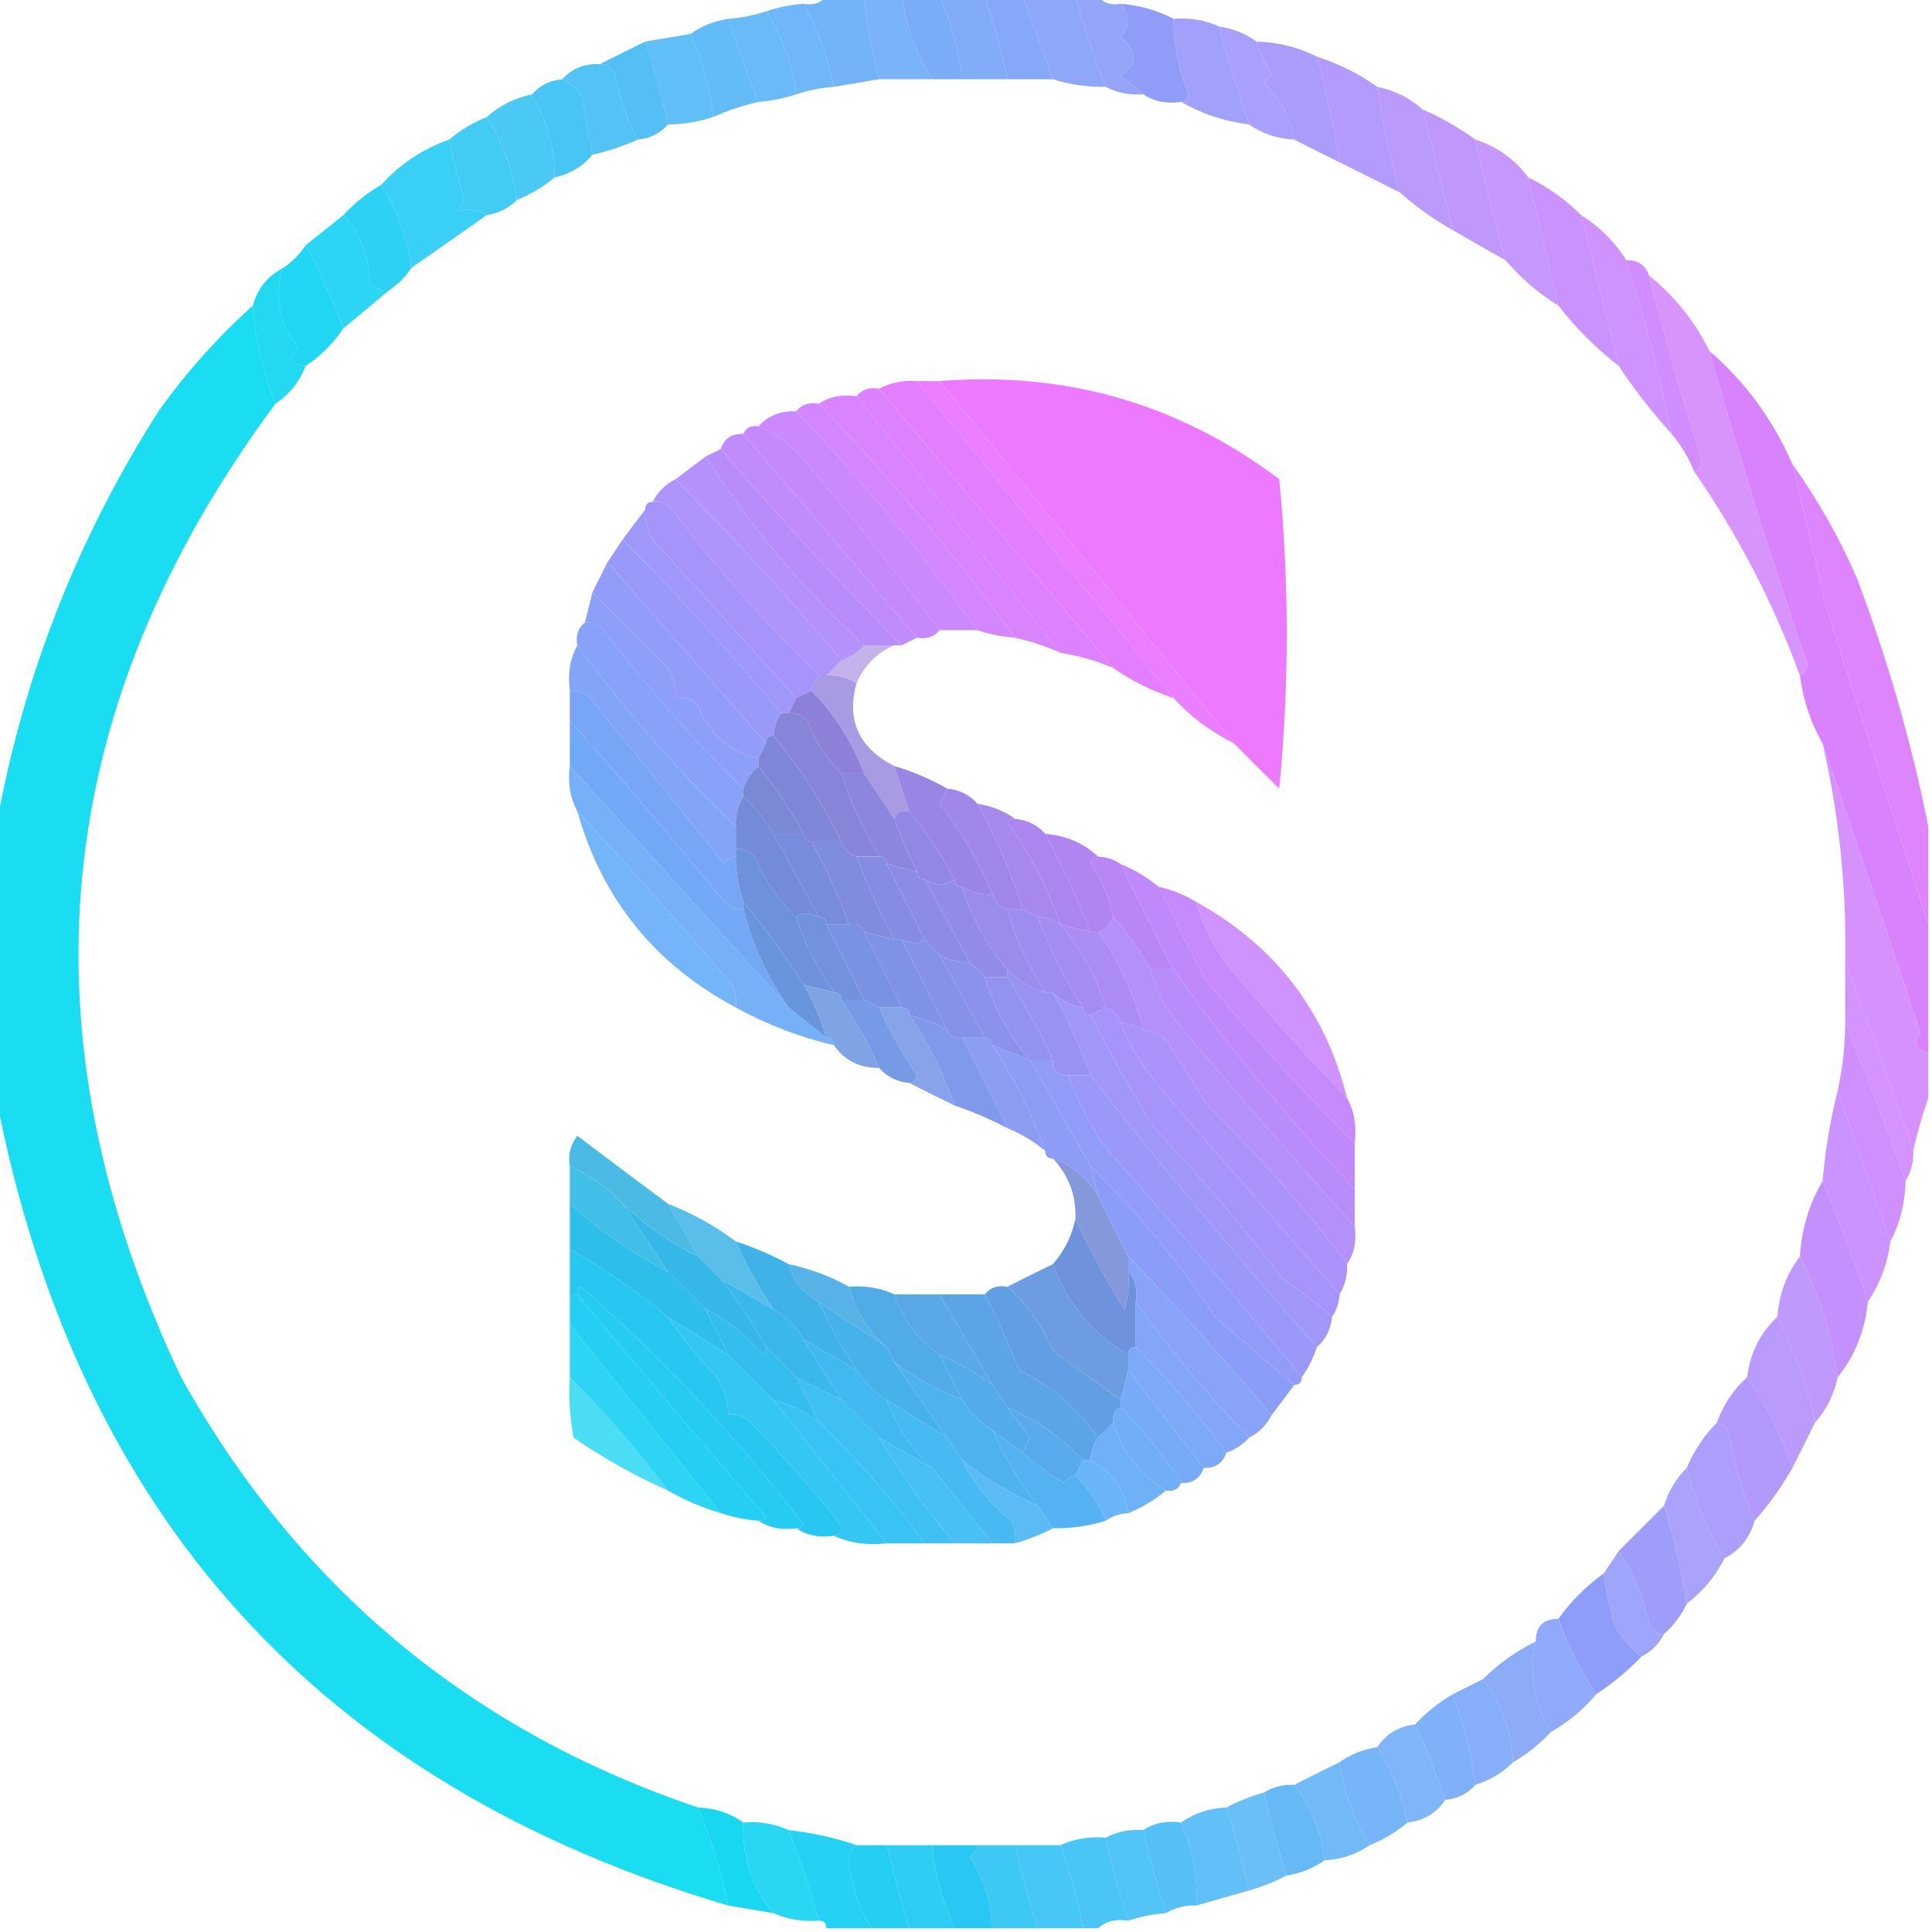 <svg width="32" height="32" viewBox="0 0 32 32" fill="none" xmlns="http://www.w3.org/2000/svg">
    <g clip-path="url(#clip0_3691_45)">
        <path opacity="0.919" fill-rule="evenodd" clip-rule="evenodd"
            d="M13.688 -0.062C13.896 -0.062 14.104 -0.062 14.312 -0.062C14.359 0.404 14.442 0.862 14.562 1.312C14.312 1.354 14.062 1.396 13.812 1.438C13.707 0.944 13.541 0.486 13.312 0.062C13.474 0.092 13.599 0.05 13.688 -0.062Z"
            fill="#67ADF7" />
        <path opacity="0.904" fill-rule="evenodd" clip-rule="evenodd"
            d="M14.312 -0.062C14.521 -0.062 14.729 -0.062 14.938 -0.062C15.01 0.437 15.176 0.895 15.438 1.312C15.146 1.312 14.854 1.312 14.562 1.312C14.442 0.862 14.359 0.404 14.312 -0.062Z"
            fill="#6DABF7" />
        <path opacity="0.942" fill-rule="evenodd" clip-rule="evenodd"
            d="M14.938 -0.062C15.146 -0.062 15.354 -0.062 15.562 -0.062C15.754 0.379 15.879 0.837 15.938 1.312C15.771 1.312 15.604 1.312 15.438 1.312C15.176 0.895 15.01 0.437 14.938 -0.062Z"
            fill="#73A8F8" />
        <path opacity="0.927" fill-rule="evenodd" clip-rule="evenodd"
            d="M15.562 -0.062C15.812 -0.062 16.062 -0.062 16.312 -0.062C16.463 0.389 16.588 0.847 16.688 1.312C16.438 1.312 16.188 1.312 15.938 1.312C15.879 0.837 15.754 0.379 15.562 -0.062Z"
            fill="#79A6F8" />
        <path opacity="0.942" fill-rule="evenodd" clip-rule="evenodd"
            d="M16.312 -0.062C16.521 -0.062 16.729 -0.062 16.938 -0.062C17.104 0.396 17.271 0.854 17.438 1.312C17.188 1.312 16.938 1.312 16.688 1.312C16.588 0.847 16.463 0.389 16.312 -0.062Z"
            fill="#7FA3F8" />
        <path opacity="0.921" fill-rule="evenodd" clip-rule="evenodd"
            d="M16.938 -0.062C17.229 -0.062 17.521 -0.062 17.812 -0.062C17.955 0.447 18.121 0.947 18.312 1.438C18.012 1.444 17.721 1.402 17.438 1.312C17.271 0.854 17.104 0.396 16.938 -0.062Z"
            fill="#85A0F8" />
        <path opacity="0.94" fill-rule="evenodd" clip-rule="evenodd"
            d="M17.812 -0.062C17.938 -0.062 18.062 -0.062 18.188 -0.062C18.276 0.05 18.401 0.092 18.562 0.062C18.715 0.242 18.715 0.43 18.562 0.625C18.845 0.854 18.845 1.063 18.562 1.25C18.696 1.356 18.821 1.461 18.938 1.562C18.713 1.579 18.505 1.538 18.312 1.438C18.121 0.947 17.955 0.447 17.812 -0.062Z"
            fill="#8C9EF9" />
        <path opacity="0.904" fill-rule="evenodd" clip-rule="evenodd"
            d="M13.312 0.062C13.541 0.486 13.707 0.944 13.812 1.438C13.598 1.454 13.39 1.495 13.188 1.562C13.12 1.067 12.953 0.608 12.688 0.188C12.89 0.12 13.098 0.079 13.312 0.062Z"
            fill="#60B0F7" />
        <path opacity="0.906" fill-rule="evenodd" clip-rule="evenodd"
            d="M12.688 0.188C12.953 0.608 13.12 1.067 13.188 1.562C12.985 1.63 12.777 1.671 12.562 1.688C12.377 1.237 12.21 0.779 12.062 0.312C12.277 0.296 12.485 0.255 12.688 0.188Z"
            fill="#5AB3F6" />
        <path opacity="0.913" fill-rule="evenodd" clip-rule="evenodd"
            d="M19.438 0.312C19.703 0.29 19.953 0.332 20.188 0.437C20.335 0.987 20.502 1.528 20.688 2.062C20.277 2.009 19.902 1.884 19.562 1.687C19.63 1.68 19.672 1.638 19.688 1.562C19.525 1.161 19.441 0.745 19.438 0.312Z"
            fill="#9898FA" />
        <path opacity="0.91" fill-rule="evenodd" clip-rule="evenodd"
            d="M12.062 0.312C12.21 0.779 12.377 1.237 12.562 1.688C12.303 1.746 12.053 1.83 11.812 1.938C11.759 1.447 11.634 0.988 11.438 0.562C11.616 0.433 11.825 0.349 12.062 0.312Z"
            fill="#54B5F6" />
        <path fill-rule="evenodd" clip-rule="evenodd"
            d="M18.562 0.062C18.883 0.09 19.175 0.174 19.438 0.312C19.441 0.745 19.525 1.162 19.688 1.562C19.672 1.638 19.63 1.68 19.562 1.688C19.323 1.723 19.115 1.681 18.938 1.562C18.821 1.461 18.696 1.356 18.562 1.25C18.845 1.063 18.845 0.854 18.562 0.625C18.715 0.43 18.715 0.242 18.562 0.062Z"
            fill="#919CF9" />
        <path opacity="0.902" fill-rule="evenodd" clip-rule="evenodd"
            d="M20.188 0.438C20.425 0.474 20.634 0.558 20.812 0.688C20.883 0.879 20.967 1.066 21.062 1.25C21.021 1.292 20.979 1.333 20.938 1.375C21.208 1.634 21.375 1.947 21.438 2.312C21.162 2.3 20.912 2.216 20.688 2.062C20.502 1.529 20.335 0.987 20.188 0.438Z"
            fill="#9F96FA" />
        <path opacity="0.896" fill-rule="evenodd" clip-rule="evenodd"
            d="M11.438 0.562C11.634 0.988 11.759 1.447 11.812 1.938C11.571 2.019 11.321 2.06 11.062 2.062C10.962 1.595 10.837 1.137 10.688 0.688C10.938 0.646 11.188 0.604 11.438 0.562Z"
            fill="#4DB8F5" />
        <path opacity="0.931" fill-rule="evenodd" clip-rule="evenodd"
            d="M10.688 0.688C10.837 1.137 10.962 1.595 11.062 2.062C10.936 2.209 10.769 2.293 10.562 2.312C10.39 1.98 10.265 1.626 10.188 1.25C10.146 1.121 10.062 1.059 9.938 1.062C10.178 0.939 10.428 0.814 10.688 0.688Z"
            fill="#48BBF5" />
        <path opacity="0.911" fill-rule="evenodd" clip-rule="evenodd"
            d="M20.812 0.688C21.166 0.698 21.499 0.781 21.812 0.938C21.969 1.513 22.094 2.097 22.188 2.688C21.928 2.561 21.678 2.436 21.438 2.312C21.375 1.947 21.208 1.634 20.938 1.375C20.979 1.333 21.021 1.292 21.062 1.25C20.967 1.066 20.883 0.879 20.812 0.688Z"
            fill="#A593FA" />
        <path opacity="0.9" fill-rule="evenodd" clip-rule="evenodd"
            d="M9.938 1.063C10.062 1.059 10.146 1.121 10.188 1.25C10.265 1.626 10.39 1.98 10.562 2.313C10.322 2.421 10.072 2.504 9.812 2.563C9.758 2.229 9.696 1.896 9.625 1.563C9.536 1.453 9.432 1.369 9.312 1.313C9.473 1.134 9.681 1.05 9.938 1.063Z"
            fill="#41BDF5" />
        <path opacity="0.91" fill-rule="evenodd" clip-rule="evenodd"
            d="M21.812 0.938C22.179 1.058 22.512 1.225 22.812 1.438C22.898 2.03 23.023 2.613 23.188 3.188C22.849 3.018 22.516 2.852 22.188 2.688C22.094 2.097 21.969 1.513 21.812 0.938Z"
            fill="#AC90FB" />
        <path opacity="0.925" fill-rule="evenodd" clip-rule="evenodd"
            d="M9.312 1.312C9.432 1.369 9.536 1.452 9.625 1.562C9.696 1.896 9.758 2.229 9.812 2.562C9.654 2.756 9.446 2.881 9.188 2.938C9.195 2.479 9.07 2.02 8.812 1.562C8.939 1.416 9.106 1.332 9.312 1.312Z"
            fill="#3BC0F4" />
        <path opacity="0.891" fill-rule="evenodd" clip-rule="evenodd"
            d="M22.812 1.438C23.102 1.499 23.352 1.624 23.562 1.812C23.729 2.478 23.895 3.145 24.062 3.812C23.744 3.633 23.452 3.425 23.188 3.188C23.023 2.613 22.898 2.03 22.812 1.438Z"
            fill="#B28EFB" />
        <path opacity="0.888" fill-rule="evenodd" clip-rule="evenodd"
            d="M8.812 1.562C9.07 2.02 9.195 2.479 9.188 2.938C9 3.094 8.792 3.219 8.562 3.312C8.49 2.808 8.323 2.35 8.062 1.938C8.273 1.749 8.523 1.624 8.812 1.562Z"
            fill="#35C3F4" />
        <path opacity="0.883" fill-rule="evenodd" clip-rule="evenodd"
            d="M23.562 1.812C23.875 1.948 24.167 2.115 24.438 2.312C24.579 2.986 24.745 3.653 24.938 4.312C24.648 4.149 24.356 3.983 24.062 3.812C23.895 3.145 23.729 2.478 23.562 1.812Z"
            fill="#B88BFB" />
        <path opacity="0.897" fill-rule="evenodd" clip-rule="evenodd"
            d="M8.062 1.938C8.323 2.35 8.49 2.808 8.562 3.312C8.424 3.45 8.258 3.533 8.062 3.562C7.912 3.476 7.745 3.456 7.562 3.5C7.62 3.448 7.661 3.386 7.688 3.312C7.588 2.982 7.505 2.649 7.438 2.312C7.621 2.158 7.829 2.033 8.062 1.938Z"
            fill="#2DC6F3" />
        <path opacity="0.864" fill-rule="evenodd" clip-rule="evenodd"
            d="M24.438 2.312C24.8 2.43 25.092 2.639 25.312 2.938C25.479 3.645 25.646 4.354 25.812 5.062C25.486 4.862 25.195 4.612 24.938 4.312C24.745 3.653 24.579 2.986 24.438 2.312Z"
            fill="#BE89FC" />
        <path opacity="0.896" fill-rule="evenodd" clip-rule="evenodd"
            d="M7.438 2.312C7.505 2.649 7.588 2.982 7.688 3.312C7.661 3.386 7.62 3.448 7.562 3.5C7.745 3.456 7.912 3.476 8.062 3.562C7.651 3.853 7.234 4.144 6.812 4.438C6.742 3.933 6.575 3.475 6.312 3.062C6.622 2.72 6.997 2.47 7.438 2.312Z"
            fill="#24CAF3" />
        <path opacity="0.892" fill-rule="evenodd" clip-rule="evenodd"
            d="M25.312 2.938C25.64 3.098 25.931 3.307 26.188 3.562C26.397 4.395 26.605 5.229 26.812 6.062C26.438 5.771 26.104 5.438 25.812 5.062C25.646 4.354 25.479 3.645 25.312 2.938Z"
            fill="#C486FC" />
        <path opacity="0.924" fill-rule="evenodd" clip-rule="evenodd"
            d="M6.312 3.062C6.575 3.475 6.742 3.933 6.812 4.438C6.712 4.591 6.587 4.716 6.438 4.812C6.313 4.823 6.209 4.782 6.125 4.688C6.11 4.248 5.964 3.873 5.688 3.562C5.868 3.367 6.076 3.2 6.312 3.062Z"
            fill="#1CCDF2" />
        <path opacity="0.898" fill-rule="evenodd" clip-rule="evenodd"
            d="M5.688 3.562C5.964 3.873 6.11 4.248 6.125 4.688C6.209 4.782 6.313 4.823 6.438 4.812C6.192 5.02 5.942 5.228 5.688 5.438C5.5 4.954 5.292 4.495 5.062 4.062C5.268 3.9 5.476 3.733 5.688 3.562Z"
            fill="#15D0F2" />
        <path opacity="0.882" fill-rule="evenodd" clip-rule="evenodd"
            d="M26.188 3.562C26.497 3.758 26.747 4.008 26.938 4.312C27.236 5.252 27.486 6.211 27.688 7.188C27.364 6.831 27.073 6.456 26.812 6.062C26.605 5.229 26.397 4.395 26.188 3.562Z"
            fill="#C984FD" />
        <path opacity="0.916" fill-rule="evenodd" clip-rule="evenodd"
            d="M5.062 4.062C5.292 4.495 5.5 4.954 5.687 5.438C5.521 5.688 5.312 5.896 5.062 6.062C4.806 6.037 4.765 5.933 4.937 5.75C4.624 5.352 4.541 4.915 4.687 4.438C4.837 4.341 4.962 4.216 5.062 4.062Z"
            fill="#0ED2F1" />
        <path opacity="0.912" fill-rule="evenodd" clip-rule="evenodd"
            d="M26.938 4.312C27.128 4.303 27.253 4.386 27.312 4.562C27.574 5.587 27.866 6.608 28.188 7.625C28.179 7.72 28.137 7.783 28.062 7.812C27.969 7.583 27.844 7.375 27.688 7.187C27.486 6.21 27.236 5.252 26.938 4.312Z"
            fill="#CD82FD" />
        <path opacity="0.846" fill-rule="evenodd" clip-rule="evenodd"
            d="M27.312 4.562C27.736 4.903 28.07 5.32 28.312 5.812C28.806 7.557 29.348 9.286 29.938 11C29.929 11.096 29.887 11.158 29.812 11.188C29.371 9.987 28.788 8.862 28.062 7.812C28.137 7.783 28.179 7.721 28.188 7.625C27.866 6.608 27.574 5.587 27.312 4.562Z"
            fill="#D181FD" />
        <path opacity="0.891" fill-rule="evenodd" clip-rule="evenodd"
            d="M4.688 4.438C4.541 4.915 4.624 5.352 4.938 5.75C4.765 5.933 4.806 6.037 5.062 6.062C4.963 6.322 4.796 6.53 4.562 6.688C4.345 6.13 4.22 5.589 4.188 5.062C4.265 4.781 4.432 4.572 4.688 4.438Z"
            fill="#09D5F1" />
        <path opacity="0.892" fill-rule="evenodd" clip-rule="evenodd"
            d="M4.188 5.062C4.22 5.589 4.345 6.13 4.562 6.688C0.817 11.734 0.297 17.11 3 22.812C4.942 26.293 7.796 28.668 11.562 29.938C11.78 30.465 11.947 31.007 12.062 31.562C5.318 29.568 1.277 25.109 -0.062 18.188C-0.062 16.688 -0.062 15.188 -0.062 13.688C0.377 11.225 1.273 8.933 2.625 6.812C3.089 6.162 3.61 5.579 4.188 5.062Z"
            fill="#00D9F1" />
        <path opacity="0.966" fill-rule="evenodd" clip-rule="evenodd"
            d="M28.312 5.812C28.908 6.326 29.366 6.951 29.688 7.688C29.873 8.476 30.06 9.268 30.25 10.062C30.814 11.822 31.377 13.572 31.938 15.312C31.938 16.021 31.938 16.729 31.938 17.438C31.721 17.374 31.679 17.27 31.812 17.125C31.283 15.515 30.741 13.911 30.188 12.312C29.991 11.973 29.866 11.598 29.812 11.188C29.887 11.158 29.929 11.096 29.938 11C29.348 9.286 28.806 7.557 28.312 5.812Z"
            fill="#D77FFD" />
        <path opacity="0.961" fill-rule="evenodd" clip-rule="evenodd"
            d="M15.188 6.312C16.604 8.062 18.021 9.812 19.438 11.562C19.07 11.441 18.737 11.274 18.438 11.062C17.146 9.521 15.854 7.979 14.562 6.437C14.755 6.337 14.963 6.295 15.188 6.312Z"
            fill="#E479FE" />
        <path opacity="0.943" fill-rule="evenodd" clip-rule="evenodd"
            d="M15.188 6.312C15.312 6.312 15.438 6.312 15.562 6.312C17.198 8.321 18.823 10.321 20.438 12.312C20.055 12.122 19.721 11.872 19.438 11.562C18.021 9.812 16.604 8.062 15.188 6.312Z"
            fill="#E977FE" />
        <path opacity="0.969" fill-rule="evenodd" clip-rule="evenodd"
            d="M15.562 6.312C17.654 6.146 19.529 6.688 21.188 7.937C21.354 9.646 21.354 11.354 21.188 13.062C20.933 12.812 20.683 12.562 20.438 12.312C18.823 10.321 17.198 8.321 15.562 6.312Z"
            fill="#EC76FF" />
        <path opacity="0.954" fill-rule="evenodd" clip-rule="evenodd"
            d="M14.562 6.438C15.854 7.98 17.146 9.521 18.438 11.063C18.157 10.944 17.865 10.86 17.562 10.813C16.441 9.399 15.316 7.982 14.188 6.563C14.276 6.45 14.401 6.408 14.562 6.438Z"
            fill="#DD7CFE" />
        <path opacity="0.95" fill-rule="evenodd" clip-rule="evenodd"
            d="M13.562 6.687C13.74 6.568 13.948 6.527 14.188 6.562C15.316 7.981 16.441 9.398 17.562 10.812C17.322 10.704 17.072 10.621 16.812 10.562C15.822 9.197 14.739 7.905 13.562 6.687Z"
            fill="#D77EFD" />
        <path opacity="0.96" fill-rule="evenodd" clip-rule="evenodd"
            d="M13.188 6.813C13.276 6.7 13.401 6.658 13.562 6.688C14.739 7.906 15.822 9.197 16.812 10.563C16.598 10.547 16.39 10.505 16.188 10.438C15.275 9.154 14.275 7.946 13.188 6.813Z"
            fill="#D181FD" />
        <path opacity="0.966" fill-rule="evenodd" clip-rule="evenodd"
            d="M13.188 6.813C14.275 7.946 15.275 9.154 16.188 10.438C15.979 10.438 15.771 10.438 15.562 10.438C14.863 9.508 14.134 8.591 13.375 7.688C13.153 7.401 12.882 7.193 12.562 7.063C12.723 6.884 12.931 6.8 13.188 6.813Z"
            fill="#CB84FD" />
        <path opacity="0.976" fill-rule="evenodd" clip-rule="evenodd"
            d="M12.312 7.187C12.355 7.082 12.439 7.041 12.562 7.062C12.882 7.193 13.153 7.401 13.375 7.687C14.134 8.59 14.863 9.507 15.562 10.437C15.474 10.55 15.349 10.592 15.188 10.562C14.226 9.434 13.267 8.309 12.312 7.187Z"
            fill="#C486FC" />
        <path opacity="0.972" fill-rule="evenodd" clip-rule="evenodd"
            d="M12.312 7.187C13.267 8.309 14.226 9.434 15.188 10.562C15.104 10.604 15.021 10.646 14.938 10.687C13.899 9.648 12.899 8.565 11.938 7.437C11.997 7.261 12.122 7.178 12.312 7.187Z"
            fill="#BE89FC" />
        <path opacity="0.987" fill-rule="evenodd" clip-rule="evenodd"
            d="M11.938 7.438C12.899 8.565 13.899 9.648 14.938 10.688C14.896 10.688 14.854 10.688 14.812 10.688C14.646 10.688 14.479 10.688 14.312 10.688C13.297 9.756 12.422 8.715 11.688 7.562C11.771 7.521 11.854 7.479 11.938 7.438Z"
            fill="#B88BFB" />
        <path opacity="0.964" fill-rule="evenodd" clip-rule="evenodd"
            d="M11.688 7.562C12.422 8.715 13.297 9.756 14.312 10.688C14.214 10.8 14.089 10.883 13.938 10.938C13.062 9.896 12.145 8.896 11.188 7.938C11.349 7.814 11.516 7.689 11.688 7.562Z"
            fill="#B28EFB" />
        <path opacity="0.923" fill-rule="evenodd" clip-rule="evenodd"
            d="M29.688 7.688C30.102 8.264 30.456 8.889 30.75 9.562C31.265 10.919 31.661 12.294 31.938 13.688C31.938 14.229 31.938 14.771 31.938 15.312C31.377 13.572 30.814 11.822 30.25 10.062C30.06 9.268 29.873 8.476 29.688 7.688Z"
            fill="#DC7CFE" />
        <path opacity="0.967" fill-rule="evenodd" clip-rule="evenodd"
            d="M11.188 7.938C12.145 8.896 13.062 9.896 13.938 10.938C13.854 11.021 13.771 11.104 13.688 11.188C13.646 11.188 13.604 11.188 13.562 11.188C12.687 10.332 11.874 9.416 11.125 8.438C11.041 8.343 10.937 8.302 10.812 8.312C10.896 8.146 11.021 8.021 11.188 7.938Z"
            fill="#AC91FB" />
        <path opacity="0.982" fill-rule="evenodd" clip-rule="evenodd"
            d="M10.812 8.312C10.937 8.301 11.041 8.343 11.125 8.437C11.874 9.415 12.687 10.332 13.562 11.187C13.521 11.271 13.479 11.354 13.438 11.437C13.354 11.479 13.271 11.521 13.188 11.562C12.403 10.694 11.611 9.819 10.812 8.937C10.719 8.783 10.678 8.616 10.688 8.437C10.688 8.354 10.729 8.312 10.812 8.312Z"
            fill="#A593FA" />
        <path opacity="0.986" fill-rule="evenodd" clip-rule="evenodd"
            d="M10.688 8.438C10.678 8.616 10.719 8.783 10.812 8.938C11.611 9.819 12.403 10.694 13.188 11.562C13.146 11.646 13.104 11.729 13.062 11.812C13.021 11.812 12.979 11.812 12.938 11.812C12.109 10.817 11.234 9.858 10.312 8.938C10.439 8.766 10.564 8.599 10.688 8.438Z"
            fill="#9F96FA" />
        <path opacity="0.987" fill-rule="evenodd" clip-rule="evenodd"
            d="M10.312 8.938C11.234 9.858 12.109 10.817 12.938 11.812C12.861 11.924 12.82 12.049 12.812 12.188C12.729 12.188 12.688 12.229 12.688 12.312C11.812 11.312 10.938 10.312 10.062 9.312C10.146 9.188 10.229 9.062 10.312 8.938Z"
            fill="#9898F9" />
        <path opacity="0.981" fill-rule="evenodd" clip-rule="evenodd"
            d="M10.062 9.312C10.938 10.312 11.812 11.312 12.688 12.312C12.646 12.396 12.604 12.479 12.562 12.562C12.076 12.451 11.742 12.159 11.562 11.688C11.459 11.577 11.334 11.535 11.188 11.562C11.197 11.384 11.156 11.217 11.062 11.062C10.644 10.636 10.227 10.22 9.812 9.812C9.896 9.646 9.979 9.479 10.062 9.312Z"
            fill="#929BF9" />
        <path opacity="0.985" fill-rule="evenodd" clip-rule="evenodd"
            d="M9.812 9.812C10.227 10.22 10.644 10.636 11.062 11.062C11.156 11.217 11.197 11.384 11.188 11.562C11.334 11.535 11.459 11.577 11.562 11.688C11.742 12.159 12.076 12.451 12.562 12.562C12.562 12.604 12.562 12.646 12.562 12.688C12.45 12.786 12.367 12.911 12.312 13.062C11.485 12.255 10.714 11.38 10 10.438C9.916 10.344 9.812 10.302 9.688 10.312C9.729 10.146 9.771 9.979 9.812 9.812Z"
            fill="#8C9EF8" />
        <path opacity="0.979" fill-rule="evenodd" clip-rule="evenodd"
            d="M9.687 10.312C9.812 10.302 9.916 10.343 10 10.437C10.714 11.379 11.485 12.254 12.312 13.062C12.312 13.104 12.312 13.146 12.312 13.187C12.221 13.338 12.179 13.505 12.188 13.687C11.227 12.768 10.352 11.768 9.562 10.687C9.533 10.526 9.574 10.401 9.687 10.312Z"
            fill="#85A0F8" />
        <path opacity="0.969" fill-rule="evenodd" clip-rule="evenodd"
            d="M9.563 10.688C10.352 11.768 11.227 12.768 12.188 13.688C12.188 13.812 12.188 13.938 12.188 14.062C12.188 14.104 12.188 14.146 12.188 14.188C12.11 14.201 12.048 14.243 12 14.312C11.292 13.438 10.583 12.562 9.875 11.688C9.773 11.522 9.627 11.439 9.438 11.438C9.401 11.158 9.442 10.908 9.563 10.688Z"
            fill="#7FA3F8" />
        <path opacity="0.585" fill-rule="evenodd" clip-rule="evenodd"
            d="M14.312 10.688C14.479 10.688 14.646 10.688 14.812 10.688C14.527 10.81 14.319 11.018 14.188 11.312C14.037 11.221 13.87 11.179 13.688 11.188C13.771 11.104 13.854 11.021 13.938 10.938C14.089 10.883 14.214 10.8 14.312 10.688Z"
            fill="#9C7CDC" />
        <path opacity="0.994" fill-rule="evenodd" clip-rule="evenodd"
            d="M9.438 11.438C9.627 11.439 9.773 11.522 9.875 11.688C10.583 12.562 11.292 13.438 12 14.312C12.048 14.243 12.11 14.201 12.188 14.188C12.19 14.446 12.231 14.696 12.312 14.938C12.312 14.979 12.312 15.021 12.312 15.062C12.188 15.073 12.084 15.031 12 14.938C11.163 13.914 10.309 12.914 9.438 11.938C9.438 11.771 9.438 11.604 9.438 11.438Z"
            fill="#79A5F7" />
        <path fill-rule="evenodd" clip-rule="evenodd"
            d="M13.438 11.438C13.821 11.828 14.113 12.286 14.312 12.812C14.188 12.812 14.062 12.812 13.938 12.812C13.691 12.572 13.503 12.28 13.375 11.938C13.291 11.844 13.187 11.802 13.062 11.812C13.104 11.729 13.146 11.646 13.188 11.562C13.271 11.521 13.354 11.479 13.438 11.438Z"
            fill="#8C80D8" />
        <path opacity="0.993" fill-rule="evenodd" clip-rule="evenodd"
            d="M9.438 11.938C10.309 12.914 11.163 13.914 12 14.938C12.084 15.031 12.188 15.073 12.312 15.062C12.463 15.655 12.713 16.197 13.062 16.688C11.848 15.348 10.639 14.015 9.438 12.688C9.438 12.438 9.438 12.188 9.438 11.938Z"
            fill="#73A8F7" />
        <path opacity="0.787" fill-rule="evenodd" clip-rule="evenodd"
            d="M13.562 11.188C13.604 11.188 13.646 11.188 13.688 11.188C13.87 11.179 14.037 11.221 14.188 11.313C14.015 11.927 14.223 12.385 14.812 12.688C14.896 12.938 14.979 13.188 15.062 13.438C14.938 13.416 14.855 13.458 14.812 13.563C14.648 13.317 14.481 13.067 14.312 12.813C14.113 12.286 13.821 11.828 13.438 11.438C13.479 11.354 13.521 11.271 13.562 11.188Z"
            fill="#9281DC" />
        <path opacity="0.869" fill-rule="evenodd" clip-rule="evenodd"
            d="M30.188 12.312C30.741 13.911 31.283 15.515 31.812 17.125C31.679 17.27 31.721 17.374 31.938 17.438C31.938 17.688 31.938 17.938 31.938 18.188C31.841 18.464 31.758 18.756 31.688 19.062C31.337 18.013 30.962 16.971 30.562 15.938C30.587 14.712 30.462 13.504 30.188 12.312Z"
            fill="#D181FD" />
        <path fill-rule="evenodd" clip-rule="evenodd"
            d="M12.812 12.188C13.245 12.716 13.62 13.299 13.938 13.938C13.771 13.938 13.604 13.938 13.438 13.938C13.354 13.938 13.312 13.896 13.312 13.812C13.092 13.411 12.842 13.036 12.562 12.688C12.562 12.646 12.562 12.604 12.562 12.562C12.604 12.479 12.646 12.396 12.688 12.312C12.688 12.229 12.729 12.188 12.812 12.188Z"
            fill="#8086D7" />
        <path opacity="0.934" fill-rule="evenodd" clip-rule="evenodd"
            d="M9.438 12.688C10.64 14.015 11.848 15.348 13.062 16.688C13.271 16.854 13.479 17.021 13.688 17.188C13.771 17.188 13.812 17.229 13.812 17.312C13.239 17.177 12.697 16.969 12.188 16.688C12.206 16.556 12.185 16.431 12.125 16.312C11.288 15.33 10.434 14.371 9.563 13.438C9.442 13.217 9.401 12.967 9.438 12.688Z"
            fill="#6DABF7" />
        <path fill-rule="evenodd" clip-rule="evenodd"
            d="M12.562 12.688C12.842 13.036 13.092 13.411 13.312 13.812C13.146 13.812 12.979 13.812 12.812 13.812C12.675 13.576 12.508 13.368 12.312 13.188C12.312 13.146 12.312 13.104 12.312 13.062C12.367 12.911 12.45 12.786 12.562 12.688Z"
            fill="#7A88D6" />
        <path fill-rule="evenodd" clip-rule="evenodd"
            d="M13.938 12.812C14.062 12.812 14.188 12.812 14.312 12.812C14.481 13.067 14.648 13.317 14.812 13.562C14.915 13.862 15.04 14.154 15.188 14.438C15.021 14.396 14.854 14.354 14.688 14.312C14.688 14.229 14.646 14.188 14.562 14.188C14.299 13.756 14.091 13.298 13.938 12.812Z"
            fill="#8C86DE" />
        <path fill-rule="evenodd" clip-rule="evenodd"
            d="M12.938 11.812C12.979 11.812 13.021 11.812 13.062 11.812C13.187 11.802 13.291 11.843 13.375 11.937C13.503 12.28 13.691 12.571 13.938 12.812C14.091 13.298 14.299 13.756 14.562 14.187C14.438 14.187 14.312 14.187 14.188 14.187C14.062 14.146 13.979 14.062 13.938 13.937C13.62 13.299 13.245 12.715 12.812 12.187C12.82 12.049 12.861 11.924 12.938 11.812Z"
            fill="#8685DA" />
        <path fill-rule="evenodd" clip-rule="evenodd"
            d="M14.812 12.688C15.119 12.778 15.411 12.903 15.688 13.062C15.649 13.144 15.608 13.227 15.562 13.312C15.919 13.775 16.21 14.275 16.438 14.812C16.255 14.821 16.088 14.779 15.938 14.688C15.854 14.688 15.812 14.646 15.812 14.562C15.592 14.161 15.342 13.786 15.062 13.438C14.979 13.188 14.896 12.938 14.812 12.688Z"
            fill="#9885E4" />
        <path opacity="0.908" fill-rule="evenodd" clip-rule="evenodd"
            d="M9.562 13.438C10.434 14.371 11.288 15.33 12.125 16.312C12.185 16.431 12.206 16.556 12.188 16.688C10.846 15.972 9.971 14.889 9.562 13.438Z"
            fill="#67ADF7" />
        <path opacity="0.999" fill-rule="evenodd" clip-rule="evenodd"
            d="M15.062 13.437C15.342 13.786 15.592 14.161 15.812 14.562C15.662 14.675 15.495 14.675 15.312 14.562C15.229 14.562 15.188 14.521 15.188 14.437C15.04 14.153 14.915 13.861 14.812 13.562C14.855 13.457 14.938 13.416 15.062 13.437Z"
            fill="#9287E3" />
        <path opacity="0.976" fill-rule="evenodd" clip-rule="evenodd"
            d="M16.188 13.312C16.425 13.35 16.634 13.433 16.812 13.562C16.758 13.554 16.716 13.575 16.688 13.625C17.062 14.145 17.354 14.708 17.562 15.312C17.451 15.236 17.326 15.195 17.188 15.188C17.104 15.146 17.021 15.104 16.938 15.062C16.749 14.456 16.499 13.873 16.188 13.312Z"
            fill="#A585EA" />
        <path fill-rule="evenodd" clip-rule="evenodd"
            d="M12.313 13.188C12.508 13.368 12.675 13.576 12.813 13.812C13.058 14.268 13.308 14.726 13.563 15.188C13.4 15.111 13.275 15.111 13.188 15.188C12.893 14.911 12.663 14.578 12.5 14.188C12.416 14.094 12.312 14.052 12.188 14.062C12.188 13.938 12.188 13.812 12.188 13.688C12.179 13.505 12.221 13.338 12.313 13.188Z"
            fill="#748CD8" />
        <path fill-rule="evenodd" clip-rule="evenodd"
            d="M15.688 13.062C15.894 13.082 16.061 13.166 16.188 13.312C16.499 13.873 16.749 14.456 16.938 15.062C16.854 15.062 16.771 15.062 16.688 15.062C16.562 15.021 16.479 14.938 16.438 14.812C16.21 14.275 15.919 13.775 15.562 13.312C15.608 13.227 15.649 13.144 15.688 13.062Z"
            fill="#9F86E8" />
        <path opacity="0.999" fill-rule="evenodd" clip-rule="evenodd"
            d="M13.438 13.938C13.604 13.938 13.771 13.938 13.938 13.938C13.979 14.062 14.062 14.146 14.188 14.188C14.364 14.665 14.572 15.123 14.812 15.562C14.646 15.521 14.479 15.479 14.312 15.438C14.27 15.333 14.187 15.291 14.062 15.312C13.889 14.841 13.681 14.382 13.438 13.938Z"
            fill="#808CDE" />
        <path fill-rule="evenodd" clip-rule="evenodd"
            d="M13.312 13.812C13.312 13.896 13.354 13.938 13.438 13.938C13.681 14.382 13.889 14.841 14.062 15.312C13.938 15.312 13.812 15.312 13.688 15.312C13.688 15.229 13.646 15.188 13.562 15.188C13.308 14.726 13.058 14.268 12.812 13.812C12.979 13.812 13.146 13.812 13.312 13.812Z"
            fill="#798CDB" />
        <path fill-rule="evenodd" clip-rule="evenodd"
            d="M16.812 13.562C17.019 13.582 17.186 13.665 17.312 13.812C17.594 14.335 17.844 14.876 18.062 15.437C17.896 15.396 17.729 15.354 17.562 15.312C17.354 14.707 17.062 14.145 16.688 13.625C16.716 13.575 16.758 13.554 16.812 13.562Z"
            fill="#AB86EE" />
        <path fill-rule="evenodd" clip-rule="evenodd"
            d="M17.312 13.812C17.655 13.838 17.947 13.963 18.188 14.188C18.12 14.195 18.078 14.237 18.062 14.312C18.253 14.583 18.378 14.874 18.438 15.188C18.396 15.312 18.312 15.396 18.188 15.438C18.146 15.438 18.104 15.438 18.062 15.438C17.844 14.877 17.594 14.335 17.312 13.812Z"
            fill="#B185F0" />
        <path opacity="0.999" fill-rule="evenodd" clip-rule="evenodd"
            d="M14.688 14.312C14.854 14.354 15.021 14.396 15.188 14.438C15.188 14.521 15.229 14.562 15.312 14.562C15.559 15.019 15.809 15.477 16.062 15.938C15.88 15.946 15.713 15.904 15.562 15.812C15.479 15.729 15.396 15.646 15.312 15.562C15.108 15.148 14.899 14.731 14.688 14.312Z"
            fill="#8C8CE5" />
        <path fill-rule="evenodd" clip-rule="evenodd"
            d="M14.188 14.188C14.312 14.188 14.438 14.188 14.562 14.188C14.646 14.188 14.688 14.229 14.688 14.312C14.899 14.731 15.108 15.148 15.312 15.562C15.225 15.639 15.1 15.639 14.938 15.562C14.896 15.562 14.854 15.562 14.812 15.562C14.572 15.123 14.364 14.665 14.188 14.188Z"
            fill="#868CE2" />
        <path fill-rule="evenodd" clip-rule="evenodd"
            d="M18.188 14.188C18.326 14.195 18.451 14.236 18.562 14.312C18.851 14.894 19.142 15.477 19.438 16.062C19.312 16.062 19.188 16.062 19.062 16.062C18.883 15.744 18.675 15.452 18.438 15.188C18.378 14.874 18.253 14.583 18.062 14.312C18.078 14.237 18.12 14.195 18.188 14.188Z"
            fill="#B886F5" />
        <path fill-rule="evenodd" clip-rule="evenodd"
            d="M15.938 14.688C16.088 14.779 16.255 14.821 16.438 14.812C16.479 14.938 16.562 15.021 16.688 15.062C16.824 15.557 17.033 16.016 17.312 16.438C17.074 16.366 16.865 16.241 16.688 16.062C16.343 15.665 16.093 15.207 15.938 14.688Z"
            fill="#998CEB" />
        <path fill-rule="evenodd" clip-rule="evenodd"
            d="M15.312 14.562C15.495 14.676 15.662 14.676 15.812 14.562C15.812 14.646 15.854 14.688 15.938 14.688C16.093 15.207 16.343 15.665 16.688 16.062C16.688 16.104 16.688 16.146 16.688 16.188C16.562 16.188 16.438 16.188 16.312 16.188C16.229 16.104 16.146 16.021 16.062 15.938C15.809 15.477 15.559 15.019 15.312 14.562Z"
            fill="#928CE8" />
        <path opacity="0.964" fill-rule="evenodd" clip-rule="evenodd"
            d="M19.188 14.688C19.41 14.737 19.619 14.82 19.812 14.938C19.943 15.408 20.173 15.824 20.5 16.188C21.087 16.879 21.692 17.545 22.312 18.188C22.433 18.408 22.474 18.658 22.438 18.938C21.561 18.061 20.727 17.144 19.938 16.188C19.686 15.685 19.436 15.185 19.188 14.688Z"
            fill="#C486FC" />
        <path opacity="0.882" fill-rule="evenodd" clip-rule="evenodd"
            d="M19.812 14.938C21.12 15.661 21.953 16.744 22.312 18.188C21.692 17.545 21.087 16.879 20.5 16.188C20.173 15.824 19.943 15.408 19.812 14.938Z"
            fill="#CA84FC" />
        <path fill-rule="evenodd" clip-rule="evenodd"
            d="M13.562 15.188C13.646 15.188 13.688 15.229 13.688 15.313C13.896 15.729 14.104 16.145 14.312 16.563C14.188 16.563 14.062 16.563 13.938 16.563C13.938 16.479 13.896 16.438 13.812 16.438C13.539 16.056 13.33 15.64 13.188 15.188C13.275 15.111 13.4 15.111 13.562 15.188Z"
            fill="#7392DE" />
        <path fill-rule="evenodd" clip-rule="evenodd"
            d="M12.188 14.062C12.312 14.051 12.416 14.093 12.5 14.187C12.663 14.577 12.893 14.911 13.188 15.187C13.33 15.639 13.539 16.056 13.812 16.437C13.646 16.396 13.479 16.354 13.312 16.312C13.01 15.832 12.676 15.373 12.312 14.937C12.231 14.695 12.19 14.445 12.188 14.187C12.188 14.146 12.188 14.104 12.188 14.062Z"
            fill="#6D91DB" />
        <path opacity="0.999" fill-rule="evenodd" clip-rule="evenodd"
            d="M16.688 15.062C16.771 15.062 16.854 15.062 16.938 15.062C17.021 15.104 17.104 15.146 17.188 15.188C17.385 15.717 17.635 16.217 17.938 16.688C17.742 16.658 17.576 16.575 17.438 16.438C17.396 16.438 17.354 16.438 17.312 16.438C17.033 16.016 16.824 15.557 16.688 15.062Z"
            fill="#9F8CEF" />
        <path fill-rule="evenodd" clip-rule="evenodd"
            d="M17.188 15.188C17.326 15.195 17.451 15.236 17.562 15.312C17.909 15.714 18.159 16.172 18.312 16.688C18.229 16.729 18.146 16.771 18.062 16.812C17.979 16.812 17.938 16.771 17.938 16.688C17.635 16.217 17.385 15.717 17.188 15.188Z"
            fill="#A58CF1" />
        <path fill-rule="evenodd" clip-rule="evenodd"
            d="M13.688 15.312C13.812 15.312 13.938 15.312 14.062 15.312C14.187 15.291 14.27 15.332 14.312 15.437C14.521 15.854 14.729 16.27 14.938 16.687C14.812 16.687 14.688 16.687 14.562 16.687C14.479 16.645 14.396 16.604 14.312 16.562C14.104 16.145 13.896 15.728 13.688 15.312Z"
            fill="#7992E2" />
        <path fill-rule="evenodd" clip-rule="evenodd"
            d="M14.312 15.438C14.479 15.479 14.646 15.521 14.812 15.562C14.854 15.562 14.896 15.562 14.938 15.562C15.188 16.062 15.438 16.562 15.688 17.062C15.494 16.945 15.286 16.862 15.062 16.812C15.062 16.729 15.021 16.688 14.938 16.688C14.729 16.271 14.521 15.854 14.312 15.438Z"
            fill="#8092E5" />
        <path fill-rule="evenodd" clip-rule="evenodd"
            d="M17.562 15.312C17.729 15.354 17.896 15.396 18.062 15.438C18.104 15.438 18.146 15.438 18.188 15.438C18.538 15.931 18.788 16.473 18.938 17.062C18.826 16.986 18.701 16.945 18.562 16.938C18.521 16.812 18.438 16.729 18.312 16.688C18.159 16.172 17.909 15.714 17.562 15.312Z"
            fill="#AB8CF5" />
        <path opacity="0.988" fill-rule="evenodd" clip-rule="evenodd"
            d="M18.562 14.312C18.796 14.408 19.004 14.533 19.188 14.688C19.436 15.185 19.686 15.685 19.938 16.188C20.727 17.144 21.561 18.061 22.438 18.938C22.438 19.188 22.438 19.438 22.438 19.688C21.349 18.553 20.349 17.345 19.438 16.062C19.142 15.477 18.851 14.894 18.562 14.312Z"
            fill="#BE88FB" />
        <path opacity="0.999" fill-rule="evenodd" clip-rule="evenodd"
            d="M12.312 14.938C12.676 15.374 13.01 15.832 13.312 16.312C13.47 16.586 13.595 16.878 13.688 17.188C13.479 17.021 13.271 16.854 13.062 16.688C12.713 16.197 12.463 15.655 12.312 15.062C12.312 15.021 12.312 14.979 12.312 14.938Z"
            fill="#6995DD" />
        <path fill-rule="evenodd" clip-rule="evenodd"
            d="M15.562 15.812C15.713 15.904 15.88 15.946 16.062 15.938C16.146 16.021 16.229 16.104 16.312 16.188C16.466 16.703 16.716 17.161 17.062 17.562C16.854 17.479 16.646 17.396 16.438 17.312C16.438 17.229 16.396 17.188 16.312 17.188C16.063 16.73 15.813 16.271 15.562 15.812Z"
            fill="#8C92EB" />
        <path fill-rule="evenodd" clip-rule="evenodd"
            d="M14.938 15.562C15.1 15.639 15.225 15.639 15.312 15.562C15.396 15.646 15.479 15.729 15.562 15.812C15.813 16.271 16.063 16.73 16.312 17.188C16.188 17.188 16.062 17.188 15.938 17.188C15.813 17.209 15.73 17.167 15.688 17.062C15.438 16.562 15.188 16.062 14.938 15.562Z"
            fill="#8692E8" />
        <path opacity="0.867" fill-rule="evenodd" clip-rule="evenodd"
            d="M30.562 15.938C30.962 16.971 31.337 18.013 31.688 19.062C31.696 19.245 31.654 19.412 31.562 19.562C31.248 18.681 30.915 17.806 30.562 16.938C30.562 16.604 30.562 16.271 30.562 15.938Z"
            fill="#CD82FD" />
        <path opacity="0.988" fill-rule="evenodd" clip-rule="evenodd"
            d="M19.062 16.062C19.188 16.062 19.312 16.062 19.438 16.062C20.349 17.345 21.349 18.553 22.438 19.688C22.438 19.896 22.438 20.104 22.438 20.312C21.442 19.212 20.462 18.087 19.5 16.938C19.287 16.678 19.141 16.386 19.062 16.062Z"
            fill="#B88BFB" />
        <path fill-rule="evenodd" clip-rule="evenodd"
            d="M16.312 16.188C16.438 16.188 16.562 16.188 16.688 16.188C16.969 16.626 17.219 17.084 17.438 17.562C17.312 17.562 17.188 17.562 17.062 17.562C16.716 17.161 16.466 16.703 16.312 16.188Z"
            fill="#9292EF" />
        <path fill-rule="evenodd" clip-rule="evenodd"
            d="M16.688 16.062C16.865 16.241 17.074 16.366 17.312 16.438C17.354 16.438 17.396 16.438 17.438 16.438C17.678 16.877 17.886 17.335 18.062 17.812C17.938 17.812 17.812 17.812 17.688 17.812C17.521 17.812 17.438 17.729 17.438 17.562C17.219 17.084 16.969 16.626 16.688 16.188C16.688 16.146 16.688 16.104 16.688 16.062Z"
            fill="#9892F2" />
        <path opacity="0.881" fill-rule="evenodd" clip-rule="evenodd"
            d="M13.312 16.312C13.479 16.354 13.646 16.396 13.812 16.438C13.896 16.438 13.938 16.479 13.938 16.562C14.178 16.917 14.386 17.292 14.562 17.688C14.239 17.692 13.989 17.567 13.812 17.312C13.812 17.229 13.771 17.188 13.688 17.188C13.595 16.878 13.47 16.586 13.312 16.312Z"
            fill="#6E98E3" />
        <path opacity="0.979" fill-rule="evenodd" clip-rule="evenodd"
            d="M13.938 16.562C14.062 16.562 14.188 16.562 14.312 16.562C14.396 16.604 14.479 16.646 14.562 16.688C14.736 17.076 14.944 17.451 15.188 17.812C15.172 17.888 15.13 17.93 15.062 17.938C14.856 17.918 14.689 17.834 14.562 17.688C14.386 17.292 14.178 16.917 13.938 16.562Z"
            fill="#7398E5" />
        <path opacity="0.971" fill-rule="evenodd" clip-rule="evenodd"
            d="M18.438 15.188C18.675 15.452 18.883 15.744 19.062 16.062C19.141 16.386 19.287 16.678 19.5 16.938C20.462 18.087 21.442 19.212 22.438 20.312C22.473 20.552 22.431 20.76 22.312 20.938C21.62 20.014 20.849 19.139 20 18.312C19.792 17.979 19.583 17.646 19.375 17.312C19.273 17.147 19.127 17.064 18.938 17.062C18.788 16.473 18.538 15.931 18.188 15.438C18.312 15.396 18.396 15.312 18.438 15.188Z"
            fill="#B28DFA" />
        <path opacity="0.985" fill-rule="evenodd" clip-rule="evenodd"
            d="M15.062 16.812C15.286 16.862 15.494 16.945 15.688 17.062C15.73 17.167 15.813 17.209 15.938 17.188C16.188 17.688 16.438 18.188 16.688 18.688C16.406 18.538 16.114 18.413 15.812 18.312C15.629 17.779 15.379 17.279 15.062 16.812Z"
            fill="#7F98EB" />
        <path opacity="0.909" fill-rule="evenodd" clip-rule="evenodd"
            d="M30.562 16.938C30.915 17.806 31.248 18.681 31.562 19.562C31.555 19.918 31.472 20.251 31.312 20.562C31.021 19.729 30.729 18.896 30.438 18.062C30.52 17.693 30.561 17.318 30.562 16.938Z"
            fill="#CA84FD" />
        <path opacity="0.888" fill-rule="evenodd" clip-rule="evenodd"
            d="M14.562 16.688C14.688 16.688 14.812 16.688 14.938 16.688C15.021 16.688 15.062 16.729 15.062 16.812C15.379 17.279 15.629 17.779 15.812 18.312C15.553 18.186 15.303 18.061 15.062 17.938C15.13 17.93 15.172 17.888 15.188 17.812C14.944 17.451 14.736 17.076 14.562 16.688Z"
            fill="#7998E8" />
        <path opacity="0.983" fill-rule="evenodd" clip-rule="evenodd"
            d="M18.562 16.938C18.701 16.945 18.826 16.986 18.938 17.062C19.127 17.064 19.273 17.147 19.375 17.312C19.583 17.646 19.792 17.979 20 18.312C20.849 19.139 21.62 20.014 22.312 20.938C22.321 21.12 22.279 21.287 22.188 21.438C21.21 20.322 20.231 19.197 19.25 18.062C18.957 17.726 18.727 17.351 18.562 16.938Z"
            fill="#AB91FB" />
        <path opacity="0.947" fill-rule="evenodd" clip-rule="evenodd"
            d="M15.938 17.188C16.062 17.188 16.188 17.188 16.312 17.188C16.396 17.188 16.438 17.229 16.438 17.312C16.793 17.856 17.084 18.439 17.312 19.062C17.125 18.906 16.916 18.781 16.688 18.688C16.438 18.188 16.188 17.688 15.938 17.188Z"
            fill="#8698F0" />
        <path opacity="0.991" fill-rule="evenodd" clip-rule="evenodd"
            d="M18.312 16.688C18.438 16.729 18.521 16.812 18.562 16.938C18.727 17.351 18.957 17.726 19.25 18.062C20.231 19.197 21.21 20.322 22.188 21.438C22.18 21.576 22.139 21.701 22.062 21.812C21.815 21.593 21.544 21.384 21.25 21.188C20.59 20.318 19.881 19.485 19.125 18.688C18.74 18.075 18.386 17.45 18.062 16.812C18.146 16.771 18.229 16.729 18.312 16.688Z"
            fill="#A593FA" />
        <path opacity="0.974" fill-rule="evenodd" clip-rule="evenodd"
            d="M17.438 16.438C17.576 16.575 17.742 16.658 17.938 16.688C17.938 16.771 17.979 16.812 18.062 16.812C18.386 17.45 18.74 18.075 19.125 18.688C19.881 19.485 20.59 20.318 21.25 21.188C21.544 21.384 21.815 21.593 22.062 21.812C22.043 22.019 21.959 22.186 21.812 22.312C20.515 20.849 19.265 19.349 18.062 17.812C17.886 17.335 17.678 16.877 17.438 16.438Z"
            fill="#9F95F9" />
        <path opacity="0.894" fill-rule="evenodd" clip-rule="evenodd"
            d="M30.438 18.062C30.729 18.896 31.021 19.729 31.312 20.562C31.262 20.936 31.137 21.269 30.938 21.562C30.715 20.896 30.465 20.23 30.188 19.562C30.231 19.055 30.314 18.555 30.438 18.062Z"
            fill="#C486FC" />
        <path opacity="0.98" fill-rule="evenodd" clip-rule="evenodd"
            d="M16.438 17.312C16.646 17.396 16.854 17.479 17.062 17.562C17.396 18.146 17.729 18.729 18.062 19.312C18.104 19.479 18.146 19.646 18.188 19.812C18.014 19.515 17.764 19.306 17.438 19.188C17.354 19.188 17.312 19.146 17.312 19.062C17.084 18.439 16.793 17.856 16.438 17.312Z"
            fill="#8C9AF4" />
        <path opacity="0.987" fill-rule="evenodd" clip-rule="evenodd"
            d="M17.688 17.812C17.812 17.812 17.938 17.812 18.062 17.812C19.265 19.349 20.515 20.849 21.812 22.312C21.751 22.499 21.668 22.666 21.562 22.812C20.485 21.505 19.38 20.213 18.25 18.938C18.029 18.573 17.842 18.198 17.688 17.812Z"
            fill="#9998F9" />
        <path opacity="0.883" fill-rule="evenodd" clip-rule="evenodd"
            d="M11.063 19.938C11.229 20.229 11.396 20.521 11.563 20.812C11.094 20.58 10.677 20.288 10.313 19.938C10.063 19.674 9.771 19.465 9.438 19.312C9.405 19.128 9.446 18.961 9.563 18.812C10.068 19.195 10.568 19.57 11.063 19.938Z"
            fill="#34B3E2" />
        <path opacity="0.906" fill-rule="evenodd" clip-rule="evenodd"
            d="M9.438 19.312C9.771 19.465 10.063 19.674 10.312 19.938C10.562 20.312 10.812 20.688 11.062 21.062C10.463 20.754 9.922 20.379 9.438 19.938C9.438 19.729 9.438 19.521 9.438 19.312Z"
            fill="#2EB8E5" />
        <path opacity="0.929" fill-rule="evenodd" clip-rule="evenodd"
            d="M30.188 19.562C30.465 20.23 30.715 20.896 30.938 21.562C30.89 22.041 30.723 22.458 30.438 22.812C30.343 22.098 30.134 21.431 29.812 20.812C29.84 20.355 29.965 19.938 30.188 19.562Z"
            fill="#BE88FC" />
        <path opacity="0.882" fill-rule="evenodd" clip-rule="evenodd"
            d="M17.438 19.188C17.764 19.306 18.014 19.515 18.188 19.812C18.354 20.146 18.521 20.479 18.688 20.812C18.688 20.896 18.688 20.979 18.688 21.062C18.707 21.275 18.687 21.483 18.625 21.688C18.317 21.196 18.046 20.696 17.812 20.188C17.826 19.798 17.701 19.465 17.438 19.188Z"
            fill="#748AD6" />
        <path opacity="0.99" fill-rule="evenodd" clip-rule="evenodd"
            d="M17.062 17.562C17.188 17.562 17.312 17.562 17.438 17.562C17.438 17.729 17.521 17.812 17.688 17.812C17.842 18.198 18.029 18.573 18.25 18.938C19.38 20.213 20.485 21.505 21.562 22.812C21.562 22.896 21.521 22.938 21.438 22.938C21.001 22.57 20.564 22.195 20.125 21.812C19.526 20.906 18.838 20.073 18.062 19.312C17.729 18.729 17.396 18.146 17.062 17.562Z"
            fill="#929AF9" />
        <path opacity="0.847" fill-rule="evenodd" clip-rule="evenodd"
            d="M11.062 19.938C11.47 20.097 11.845 20.305 12.188 20.562C12.363 20.954 12.571 21.329 12.812 21.688C12.521 21.521 12.229 21.354 11.938 21.188C11.812 21.062 11.688 20.938 11.562 20.812C11.396 20.521 11.229 20.229 11.062 19.938Z"
            fill="#3BB2E5" />
        <path fill-rule="evenodd" clip-rule="evenodd"
            d="M9.438 19.938C9.922 20.379 10.463 20.754 11.062 21.062C11.271 21.271 11.479 21.479 11.688 21.688C11.809 21.935 11.934 22.185 12.062 22.438C11.729 22.229 11.396 22.021 11.062 21.812C10.556 21.39 10.014 21.015 9.438 20.688C9.438 20.438 9.438 20.188 9.438 19.938Z"
            fill="#2DBEEA" />
        <path fill-rule="evenodd" clip-rule="evenodd"
            d="M10.312 19.938C10.677 20.288 11.094 20.58 11.562 20.812C11.688 20.938 11.812 21.062 11.938 21.188C12.219 21.541 12.469 21.916 12.688 22.312C12.696 22.367 12.675 22.409 12.625 22.438C12.365 22.114 12.052 21.864 11.688 21.688C11.479 21.479 11.271 21.271 11.062 21.062C10.812 20.688 10.562 20.312 10.312 19.938Z"
            fill="#35B8E8" />
        <path opacity="0.965" fill-rule="evenodd" clip-rule="evenodd"
            d="M18.688 20.812C19.508 21.664 20.3 22.539 21.062 23.438C20.979 23.604 20.854 23.729 20.688 23.812C20.003 23.109 19.378 22.359 18.812 21.562C18.846 21.363 18.804 21.196 18.688 21.062C18.688 20.979 18.688 20.896 18.688 20.812Z"
            fill="#86A0F8" />
        <path opacity="0.876" fill-rule="evenodd" clip-rule="evenodd"
            d="M29.812 20.812C30.134 21.431 30.343 22.098 30.438 22.812C30.376 23.102 30.251 23.352 30.062 23.562C29.929 22.94 29.721 22.357 29.438 21.812C29.467 21.432 29.592 21.099 29.812 20.812Z"
            fill="#B88BFC" />
        <path opacity="0.913" fill-rule="evenodd" clip-rule="evenodd"
            d="M13.062 20.938C13.425 21.016 13.758 21.141 14.062 21.312C14.169 21.71 14.377 22.044 14.688 22.312C14.315 22.066 13.94 21.816 13.562 21.562C13.309 21.433 13.142 21.224 13.062 20.938Z"
            fill="#48ACE5" />
        <path fill-rule="evenodd" clip-rule="evenodd"
            d="M11.938 21.188C12.229 21.354 12.521 21.521 12.812 21.688C13.021 21.812 13.188 21.979 13.312 22.188C13.518 22.519 13.726 22.852 13.938 23.188C13.688 23.062 13.438 22.938 13.188 22.812C13.021 22.646 12.854 22.479 12.688 22.312C12.469 21.916 12.219 21.541 11.938 21.188Z"
            fill="#3BB8EB" />
        <path opacity="0.957" fill-rule="evenodd" clip-rule="evenodd"
            d="M17.438 20.938C17.679 21.59 18.096 22.09 18.688 22.438C18.688 22.521 18.688 22.604 18.688 22.688C18.646 22.854 18.604 23.021 18.562 23.188C18.191 22.918 17.816 22.647 17.438 22.375C17.262 21.958 17.012 21.603 16.688 21.312C16.928 21.189 17.178 21.064 17.438 20.938Z"
            fill="#6797DE" />
        <path fill-rule="evenodd" clip-rule="evenodd"
            d="M18.062 19.312C18.838 20.073 19.526 20.906 20.125 21.812C20.564 22.195 21.001 22.57 21.438 22.938C21.311 23.109 21.186 23.276 21.062 23.438C20.3 22.539 19.508 21.664 18.688 20.812C18.521 20.479 18.354 20.146 18.188 19.812C18.146 19.646 18.104 19.479 18.062 19.312Z"
            fill="#8C9DF9" />
        <path opacity="0.979" fill-rule="evenodd" clip-rule="evenodd"
            d="M13.188 25.312C12.948 25.348 12.74 25.306 12.562 25.188C12.617 25.196 12.659 25.175 12.688 25.125C11.63 23.904 10.588 22.674 9.563 21.438C9.554 21.383 9.575 21.341 9.625 21.312C10.972 22.494 12.201 23.806 13.312 25.25C13.284 25.3 13.242 25.321 13.188 25.312Z"
            fill="#22CAF2" />
        <path opacity="0.986" fill-rule="evenodd" clip-rule="evenodd"
            d="M14.062 21.312C14.328 21.29 14.578 21.332 14.812 21.437C14.952 21.86 15.202 22.193 15.562 22.437C15.684 22.685 15.809 22.935 15.938 23.187C15.531 23.029 15.156 22.821 14.812 22.562C14.771 22.479 14.729 22.396 14.688 22.312C14.377 22.043 14.169 21.71 14.062 21.312Z"
            fill="#4EAAE6" />
        <path opacity="0.955" fill-rule="evenodd" clip-rule="evenodd"
            d="M9.438 21.438C9.479 21.438 9.521 21.438 9.562 21.438C10.588 22.674 11.63 23.904 12.688 25.125C12.659 25.175 12.617 25.196 12.562 25.188C12.348 25.171 12.14 25.13 11.938 25.062C11.103 24.02 10.27 22.979 9.438 21.938C9.438 21.771 9.438 21.604 9.438 21.438Z"
            fill="#1CCCF2" />
        <path opacity="0.999" fill-rule="evenodd" clip-rule="evenodd"
            d="M12.188 20.562C12.498 20.665 12.79 20.79 13.062 20.938C13.142 21.224 13.309 21.433 13.562 21.562C13.739 21.958 13.947 22.333 14.188 22.688C13.898 22.524 13.606 22.358 13.312 22.188C13.188 21.979 13.021 21.812 12.812 21.688C12.571 21.329 12.363 20.954 12.188 20.562Z"
            fill="#41B2E8" />
        <path opacity="0.963" fill-rule="evenodd" clip-rule="evenodd"
            d="M14.812 21.438C15.062 21.438 15.312 21.438 15.562 21.438C15.851 21.935 16.142 22.435 16.438 22.938C16.166 22.739 15.874 22.573 15.562 22.438C15.202 22.194 14.952 21.86 14.812 21.438Z"
            fill="#54A5E4" />
        <path fill-rule="evenodd" clip-rule="evenodd"
            d="M17.812 20.188C18.046 20.696 18.317 21.196 18.625 21.688C18.687 21.483 18.707 21.275 18.688 21.062C18.804 21.196 18.846 21.363 18.812 21.562C18.812 21.812 18.812 22.062 18.812 22.312C18.729 22.312 18.688 22.354 18.688 22.438C18.096 22.09 17.679 21.59 17.438 20.938C17.628 20.723 17.753 20.473 17.812 20.188Z"
            fill="#6E92DB" />
        <path opacity="0.999" fill-rule="evenodd" clip-rule="evenodd"
            d="M16.688 21.313C17.012 21.604 17.262 21.958 17.438 22.375C17.816 22.647 18.191 22.918 18.562 23.188C18.562 23.23 18.562 23.271 18.562 23.313C18.458 23.356 18.416 23.439 18.438 23.563C18.354 23.646 18.271 23.73 18.188 23.813C17.851 23.331 17.413 22.956 16.875 22.688C16.704 22.252 16.516 21.835 16.312 21.438C16.401 21.325 16.526 21.283 16.688 21.313Z"
            fill="#619EE3" />
        <path opacity="0.963" fill-rule="evenodd" clip-rule="evenodd"
            d="M18.812 21.562C19.378 22.359 20.003 23.109 20.688 23.812C20.589 23.925 20.464 24.009 20.312 24.062C19.856 23.439 19.356 22.856 18.812 22.312C18.812 22.062 18.812 21.812 18.812 21.562Z"
            fill="#7FA3F8" />
        <path opacity="0.891" fill-rule="evenodd" clip-rule="evenodd"
            d="M29.438 21.812C29.721 22.357 29.929 22.94 30.062 23.562C29.941 23.81 29.816 24.06 29.688 24.312C29.509 23.775 29.259 23.275 28.938 22.812C28.987 22.41 29.154 22.076 29.438 21.812Z"
            fill="#B28EFB" />
        <path fill-rule="evenodd" clip-rule="evenodd"
            d="M13.562 21.562C13.94 21.816 14.315 22.066 14.688 22.312C14.729 22.396 14.771 22.479 14.812 22.562C15.104 22.979 15.396 23.396 15.688 23.812C15.354 23.604 15.021 23.396 14.688 23.188C14.479 23.062 14.312 22.896 14.188 22.688C13.947 22.333 13.739 21.958 13.562 21.562Z"
            fill="#47B1EA" />
        <path fill-rule="evenodd" clip-rule="evenodd"
            d="M15.562 21.438C15.812 21.438 16.062 21.438 16.312 21.438C16.516 21.834 16.704 22.251 16.875 22.688C17.413 22.956 17.851 23.331 18.188 23.812C18.111 23.924 18.07 24.049 18.062 24.188C18.021 24.188 17.979 24.188 17.938 24.188C17.583 23.806 17.166 23.514 16.688 23.312C16.604 23.188 16.521 23.062 16.438 22.938C16.142 22.435 15.851 21.935 15.562 21.438Z"
            fill="#5BA4E5" />
        <path opacity="0.894" fill-rule="evenodd" clip-rule="evenodd"
            d="M9.438 21.938C10.27 22.979 11.103 24.02 11.938 25.062C11.631 24.972 11.339 24.847 11.062 24.688C10.564 24.022 10.022 23.397 9.438 22.812C9.438 22.521 9.438 22.229 9.438 21.938Z"
            fill="#16CFF2" />
        <path fill-rule="evenodd" clip-rule="evenodd"
            d="M11.688 21.688C12.052 21.864 12.365 22.114 12.625 22.438C12.675 22.409 12.696 22.367 12.688 22.312C12.854 22.479 13.021 22.646 13.188 22.812C13.312 23.062 13.438 23.312 13.562 23.562C13.339 23.381 13.089 23.256 12.812 23.188C12.562 22.938 12.312 22.688 12.062 22.438C11.934 22.185 11.809 21.935 11.688 21.688Z"
            fill="#34BEEF" />
        <path opacity="0.954" fill-rule="evenodd" clip-rule="evenodd"
            d="M18.812 22.312C19.356 22.856 19.856 23.439 20.312 24.062C20.253 24.238 20.128 24.322 19.938 24.312C19.517 23.768 19.1 23.226 18.688 22.688C18.688 22.604 18.688 22.521 18.688 22.438C18.688 22.354 18.729 22.312 18.812 22.312Z"
            fill="#79A5F7" />
        <path fill-rule="evenodd" clip-rule="evenodd"
            d="M9.438 20.688C10.014 21.015 10.556 21.39 11.062 21.812C11.302 22.165 11.573 22.498 11.875 22.812C12.001 23.003 12.064 23.212 12.062 23.438C12.209 23.41 12.334 23.452 12.438 23.562C12.948 24.093 13.427 24.634 13.875 25.188C13.961 25.305 13.941 25.388 13.812 25.438C13.573 25.473 13.365 25.431 13.188 25.312C13.242 25.321 13.284 25.3 13.312 25.25C12.201 23.806 10.972 22.494 9.625 21.312C9.575 21.341 9.554 21.383 9.562 21.438C9.521 21.438 9.479 21.438 9.438 21.438C9.438 21.188 9.438 20.938 9.438 20.688Z"
            fill="#27C7F1" />
        <path fill-rule="evenodd" clip-rule="evenodd"
            d="M15.562 22.438C15.874 22.573 16.166 22.739 16.438 22.938C16.521 23.062 16.604 23.188 16.688 23.312C16.809 23.477 16.934 23.643 17.062 23.812C17.017 23.898 16.976 23.981 16.938 24.062C16.771 23.938 16.604 23.812 16.438 23.688C16.226 23.559 16.059 23.392 15.938 23.188C15.809 22.935 15.684 22.685 15.562 22.438Z"
            fill="#54ABEA" />
        <path opacity="0.748" fill-rule="evenodd" clip-rule="evenodd"
            d="M9.438 22.812C10.022 23.397 10.564 24.022 11.063 24.688C10.518 24.446 9.997 24.155 9.5 23.812C9.438 23.482 9.417 23.148 9.438 22.812Z"
            fill="#0FD2F1" />
        <path fill-rule="evenodd" clip-rule="evenodd"
            d="M13.312 22.188C13.606 22.358 13.898 22.524 14.188 22.688C14.312 22.896 14.479 23.062 14.688 23.188C14.845 23.627 15.095 24.002 15.438 24.312C15.146 24.146 14.854 23.979 14.562 23.812C14.354 23.604 14.146 23.396 13.938 23.188C13.726 22.852 13.518 22.519 13.312 22.188Z"
            fill="#41B8EF" />
        <path opacity="0.922" fill-rule="evenodd" clip-rule="evenodd"
            d="M28.938 22.812C29.259 23.275 29.509 23.775 29.688 24.312C29.508 24.631 29.3 24.923 29.062 25.188C28.858 24.72 28.713 24.22 28.625 23.688C28.577 23.618 28.515 23.576 28.438 23.562C28.544 23.265 28.71 23.015 28.938 22.812Z"
            fill="#AC91FB" />
        <path opacity="0.971" fill-rule="evenodd" clip-rule="evenodd"
            d="M18.688 22.688C19.1 23.226 19.517 23.768 19.938 24.312C19.878 24.488 19.753 24.572 19.562 24.562C19.276 24.109 18.942 23.692 18.562 23.312C18.562 23.271 18.562 23.229 18.562 23.188C18.604 23.021 18.646 22.854 18.688 22.688Z"
            fill="#73A8F7" />
        <path opacity="0.962" fill-rule="evenodd" clip-rule="evenodd"
            d="M11.062 21.812C11.396 22.021 11.729 22.229 12.062 22.438C12.312 22.688 12.562 22.938 12.812 23.188C13.434 23.977 14.059 24.768 14.688 25.562C14.368 25.6 14.076 25.558 13.812 25.438C13.941 25.388 13.961 25.305 13.875 25.188C13.427 24.634 12.948 24.093 12.438 23.562C12.334 23.452 12.209 23.41 12.062 23.438C12.064 23.212 12.001 23.003 11.875 22.812C11.573 22.498 11.302 22.165 11.062 21.812Z"
            fill="#2EC5F3" />
        <path fill-rule="evenodd" clip-rule="evenodd"
            d="M16.688 23.312C17.166 23.514 17.583 23.806 17.938 24.188C17.896 24.271 17.854 24.354 17.812 24.438C17.735 24.451 17.673 24.493 17.625 24.562C17.376 24.417 17.147 24.25 16.938 24.062C16.976 23.981 17.017 23.898 17.062 23.812C16.934 23.643 16.809 23.477 16.688 23.312Z"
            fill="#59AAEC" />
        <path opacity="0.963" fill-rule="evenodd" clip-rule="evenodd"
            d="M18.563 23.312C18.943 23.692 19.276 24.109 19.563 24.562C19.52 24.667 19.437 24.709 19.313 24.688C18.878 24.42 18.587 24.045 18.438 23.562C18.416 23.439 18.458 23.355 18.563 23.312Z"
            fill="#6DABF7" />
        <path opacity="0.982" fill-rule="evenodd" clip-rule="evenodd"
            d="M12.812 23.188C13.089 23.256 13.339 23.381 13.562 23.562C14.201 24.167 14.784 24.834 15.312 25.562C15.104 25.562 14.896 25.562 14.688 25.562C14.059 24.768 13.434 23.977 12.812 23.188Z"
            fill="#34C2F3" />
        <path fill-rule="evenodd" clip-rule="evenodd"
            d="M14.812 22.562C15.156 22.821 15.531 23.029 15.938 23.188C16.059 23.392 16.226 23.559 16.438 23.688C16.632 24.133 16.882 24.55 17.188 24.938C16.738 24.737 16.321 24.487 15.938 24.188C15.854 24.062 15.771 23.938 15.688 23.812C15.396 23.396 15.104 22.979 14.812 22.562Z"
            fill="#4EB2EE" />
        <path opacity="0.901" fill-rule="evenodd" clip-rule="evenodd"
            d="M28.438 23.562C28.515 23.576 28.577 23.618 28.625 23.688C28.713 24.22 28.858 24.72 29.062 25.188C28.985 25.469 28.818 25.678 28.562 25.812C28.279 25.347 28.071 24.847 27.938 24.312C28.059 24.026 28.226 23.776 28.438 23.562Z"
            fill="#A594FB" />
        <path opacity="0.946" fill-rule="evenodd" clip-rule="evenodd"
            d="M18.438 23.562C18.587 24.045 18.878 24.42 19.312 24.688C19.129 24.842 18.921 24.967 18.688 25.062C18.629 24.67 18.421 24.378 18.062 24.188C18.07 24.049 18.111 23.924 18.188 23.812C18.271 23.729 18.354 23.646 18.438 23.562Z"
            fill="#67ADF6" />
        <path fill-rule="evenodd" clip-rule="evenodd"
            d="M16.438 23.688C16.604 23.812 16.771 23.938 16.938 24.062C17.147 24.25 17.376 24.417 17.625 24.562C17.673 24.493 17.735 24.451 17.812 24.438C18.032 24.656 18.198 24.906 18.312 25.188C18.029 25.277 17.738 25.319 17.438 25.312C17.354 25.188 17.271 25.062 17.188 24.938C16.882 24.55 16.632 24.133 16.438 23.688Z"
            fill="#55B2F2" />
        <path opacity="0.983" fill-rule="evenodd" clip-rule="evenodd"
            d="M13.188 22.812C13.438 22.938 13.688 23.062 13.938 23.188C14.146 23.396 14.354 23.604 14.562 23.812C14.928 24.428 15.344 25.012 15.812 25.562C15.646 25.562 15.479 25.562 15.312 25.562C14.784 24.834 14.201 24.167 13.562 23.562C13.438 23.312 13.312 23.062 13.188 22.812Z"
            fill="#3BBFF3" />
        <path opacity="0.957" fill-rule="evenodd" clip-rule="evenodd"
            d="M14.562 23.812C14.854 23.979 15.146 24.146 15.438 24.312C15.771 24.729 16.104 25.146 16.438 25.562C16.229 25.562 16.021 25.562 15.812 25.562C15.344 25.012 14.928 24.428 14.562 23.812Z"
            fill="#41BDF4" />
        <path opacity="0.932" fill-rule="evenodd" clip-rule="evenodd"
            d="M17.938 24.188C17.979 24.188 18.021 24.188 18.062 24.188C18.421 24.378 18.629 24.67 18.688 25.062C18.549 25.07 18.424 25.111 18.312 25.188C18.198 24.906 18.032 24.656 17.812 24.438C17.854 24.354 17.896 24.271 17.938 24.188Z"
            fill="#60B0F6" />
        <path fill-rule="evenodd" clip-rule="evenodd"
            d="M14.688 23.188C15.021 23.396 15.354 23.604 15.688 23.812C15.771 23.938 15.854 24.062 15.938 24.188C16.134 24.573 16.405 24.906 16.75 25.188C16.81 25.306 16.831 25.431 16.812 25.562C16.688 25.562 16.562 25.562 16.438 25.562C16.104 25.146 15.771 24.729 15.438 24.312C15.095 24.002 14.845 23.627 14.688 23.188Z"
            fill="#47B9F3" />
        <path opacity="0.882" fill-rule="evenodd" clip-rule="evenodd"
            d="M27.938 24.312C28.071 24.847 28.279 25.347 28.562 25.812C28.413 26.11 28.205 26.36 27.938 26.562C27.851 26.014 27.726 25.472 27.562 24.938C27.634 24.699 27.759 24.49 27.938 24.312Z"
            fill="#9F96FA" />
        <path opacity="0.919" fill-rule="evenodd" clip-rule="evenodd"
            d="M15.938 24.188C16.321 24.487 16.738 24.737 17.188 24.938C17.271 25.062 17.354 25.188 17.438 25.312C17.247 25.414 17.038 25.497 16.812 25.562C16.831 25.431 16.81 25.306 16.75 25.188C16.405 24.906 16.134 24.573 15.938 24.188Z"
            fill="#4DB7F4" />
        <path opacity="0.935" fill-rule="evenodd" clip-rule="evenodd"
            d="M27.562 24.938C27.726 25.472 27.851 26.014 27.938 26.562C27.849 26.754 27.724 26.92 27.562 27.062C27.438 27.066 27.355 27.004 27.312 26.875C27.21 26.433 27.043 26.037 26.812 25.688C27.062 25.438 27.312 25.188 27.562 24.938Z"
            fill="#9898FA" />
        <path opacity="0.897" fill-rule="evenodd" clip-rule="evenodd"
            d="M26.812 25.688C27.043 26.037 27.21 26.433 27.312 26.875C27.355 27.004 27.438 27.066 27.562 27.062C27.479 27.229 27.354 27.354 27.188 27.438C27.014 27.303 26.869 27.137 26.75 26.938C26.654 26.606 26.592 26.314 26.562 26.062C26.646 25.938 26.729 25.812 26.812 25.688Z"
            fill="#939BFA" />
        <path fill-rule="evenodd" clip-rule="evenodd"
            d="M26.562 26.062C26.592 26.314 26.654 26.606 26.75 26.938C26.869 27.137 27.014 27.303 27.188 27.438C26.965 27.671 26.715 27.879 26.438 28.062C26.182 27.672 25.974 27.256 25.812 26.812C26.021 26.521 26.271 26.271 26.562 26.062Z"
            fill="#8D9DF9" />
        <path opacity="0.909" fill-rule="evenodd" clip-rule="evenodd"
            d="M25.812 26.812C25.974 27.256 26.182 27.672 26.437 28.062C26.227 28.314 25.977 28.523 25.687 28.688C25.404 28.22 25.32 27.72 25.437 27.188C25.437 26.938 25.562 26.812 25.812 26.812Z"
            fill="#86A0F9" />
        <path opacity="0.891" fill-rule="evenodd" clip-rule="evenodd"
            d="M25.438 27.188C25.321 27.72 25.404 28.22 25.688 28.688C25.507 28.883 25.299 29.049 25.062 29.188C25.027 28.665 24.861 28.207 24.562 27.812C24.819 27.557 25.11 27.348 25.438 27.188Z"
            fill="#7FA3F8" />
        <path opacity="0.898" fill-rule="evenodd" clip-rule="evenodd"
            d="M24.562 27.812C24.861 28.207 25.027 28.665 25.062 29.188C24.888 29.361 24.679 29.486 24.438 29.562C24.364 29.05 24.239 28.55 24.062 28.062C24.229 27.979 24.396 27.896 24.562 27.812Z"
            fill="#79A6F8" />
        <path opacity="0.903" fill-rule="evenodd" clip-rule="evenodd"
            d="M24.062 28.062C24.239 28.55 24.364 29.05 24.438 29.562C24.311 29.709 24.144 29.793 23.938 29.812C23.793 29.377 23.626 28.96 23.438 28.562C23.618 28.367 23.826 28.201 24.062 28.062Z"
            fill="#73A9F8" />
        <path opacity="0.869" fill-rule="evenodd" clip-rule="evenodd"
            d="M23.438 28.562C23.626 28.96 23.793 29.377 23.938 29.812C23.793 30.031 23.584 30.156 23.312 30.188C23.217 29.733 23.05 29.317 22.812 28.938C22.957 28.719 23.166 28.594 23.438 28.562Z"
            fill="#6DABF7" />
        <path opacity="0.895" fill-rule="evenodd" clip-rule="evenodd"
            d="M22.812 28.938C23.05 29.317 23.217 29.733 23.312 30.188C23.129 30.342 22.921 30.467 22.688 30.562C22.426 30.145 22.26 29.687 22.188 29.188C22.366 29.058 22.575 28.974 22.812 28.938Z"
            fill="#67ADF7" />
        <path opacity="0.884" fill-rule="evenodd" clip-rule="evenodd"
            d="M22.188 29.188C22.26 29.687 22.426 30.145 22.688 30.562C22.463 30.716 22.213 30.799 21.938 30.812C21.883 30.336 21.716 29.919 21.438 29.562C21.678 29.439 21.928 29.314 22.188 29.188Z"
            fill="#60B0F7" />
        <path opacity="0.915" fill-rule="evenodd" clip-rule="evenodd"
            d="M21.438 29.563C21.716 29.919 21.883 30.336 21.938 30.813C21.759 30.942 21.55 31.026 21.312 31.063C21.168 30.611 21.043 30.153 20.938 29.688C21.088 29.596 21.255 29.554 21.438 29.563Z"
            fill="#5AB3F6" />
        <path opacity="0.866" fill-rule="evenodd" clip-rule="evenodd"
            d="M20.938 29.688C21.043 30.153 21.168 30.611 21.312 31.062C21.122 31.164 20.913 31.247 20.688 31.312C20.582 30.847 20.457 30.389 20.312 29.938C20.503 29.836 20.712 29.753 20.938 29.688Z"
            fill="#54B5F6" />
        <path opacity="0.938" fill-rule="evenodd" clip-rule="evenodd"
            d="M11.562 29.938C11.848 29.949 12.098 30.033 12.312 30.188C12.289 30.762 12.455 31.262 12.812 31.688C12.562 31.646 12.312 31.604 12.062 31.562C11.947 31.007 11.78 30.465 11.562 29.938Z"
            fill="#09D5F1" />
        <path opacity="0.888" fill-rule="evenodd" clip-rule="evenodd"
            d="M20.312 29.938C20.457 30.389 20.582 30.847 20.688 31.312C20.396 31.396 20.104 31.479 19.812 31.562C19.843 31.103 19.759 30.645 19.562 30.188C19.777 30.033 20.027 29.949 20.312 29.938Z"
            fill="#4DB8F6" />
        <path opacity="0.886" fill-rule="evenodd" clip-rule="evenodd"
            d="M12.312 30.187C12.578 30.165 12.828 30.207 13.062 30.312C13.254 30.804 13.421 31.304 13.562 31.812C13.297 31.834 13.047 31.792 12.812 31.687C12.455 31.262 12.289 30.762 12.312 30.187Z"
            fill="#0FD2F1" />
        <path opacity="0.922" fill-rule="evenodd" clip-rule="evenodd"
            d="M19.562 30.187C19.759 30.644 19.843 31.103 19.812 31.562C19.63 31.554 19.463 31.595 19.312 31.687C19.168 31.236 19.043 30.777 18.938 30.312C19.115 30.193 19.323 30.152 19.562 30.187Z"
            fill="#47BBF5" />
        <path opacity="0.931" fill-rule="evenodd" clip-rule="evenodd"
            d="M13.062 30.312C13.461 30.357 13.836 30.441 14.188 30.562C14.11 30.615 14.068 30.698 14.062 30.812C14.096 31.232 14.221 31.607 14.438 31.938C14.188 31.938 13.938 31.938 13.688 31.938C13.688 31.854 13.646 31.812 13.562 31.812C13.421 31.305 13.254 30.805 13.062 30.312Z"
            fill="#16CFF2" />
        <path opacity="0.902" fill-rule="evenodd" clip-rule="evenodd"
            d="M18.938 30.312C19.043 30.778 19.168 31.236 19.312 31.687C19.098 31.703 18.89 31.745 18.688 31.812C18.537 31.361 18.412 30.903 18.312 30.437C18.505 30.337 18.713 30.295 18.938 30.312Z"
            fill="#41BDF5" />
        <path opacity="0.921" fill-rule="evenodd" clip-rule="evenodd"
            d="M18.312 30.437C18.412 30.903 18.537 31.361 18.688 31.812C18.488 31.779 18.321 31.82 18.188 31.937C18.104 31.937 18.021 31.937 17.938 31.937C17.85 31.47 17.725 31.012 17.562 30.562C17.797 30.457 18.047 30.415 18.312 30.437Z"
            fill="#3BC0F4" />
        <path opacity="0.959" fill-rule="evenodd" clip-rule="evenodd"
            d="M14.188 30.562C14.354 30.562 14.521 30.562 14.688 30.562C14.797 31.024 14.922 31.483 15.062 31.938C14.854 31.938 14.646 31.938 14.438 31.938C14.221 31.607 14.096 31.232 14.062 30.812C14.068 30.698 14.11 30.615 14.188 30.562Z"
            fill="#1CCDF2" />
        <path opacity="0.944" fill-rule="evenodd" clip-rule="evenodd"
            d="M14.688 30.562C14.938 30.562 15.188 30.562 15.438 30.562C15.487 31.043 15.612 31.502 15.812 31.938C15.562 31.938 15.312 31.938 15.062 31.938C14.922 31.483 14.797 31.024 14.688 30.562Z"
            fill="#22CAF3" />
        <path opacity="0.932" fill-rule="evenodd" clip-rule="evenodd"
            d="M16.188 30.562C16.396 30.562 16.604 30.562 16.812 30.562C16.918 31.026 17.043 31.485 17.188 31.938C16.938 31.938 16.688 31.938 16.438 31.938C16.414 31.502 16.289 31.106 16.062 30.75C16.132 30.702 16.174 30.64 16.188 30.562Z"
            fill="#2EC5F3" />
        <path opacity="0.911" fill-rule="evenodd" clip-rule="evenodd"
            d="M16.812 30.562C17.062 30.562 17.312 30.562 17.562 30.562C17.725 31.012 17.85 31.47 17.938 31.938C17.688 31.938 17.438 31.938 17.188 31.938C17.043 31.485 16.918 31.026 16.812 30.562Z"
            fill="#35C2F4" />
        <path fill-rule="evenodd" clip-rule="evenodd"
            d="M15.438 30.562C15.688 30.562 15.938 30.562 16.188 30.562C16.174 30.64 16.132 30.702 16.062 30.75C16.289 31.106 16.414 31.502 16.438 31.938C16.229 31.938 16.021 31.938 15.812 31.938C15.612 31.502 15.487 31.043 15.438 30.562Z"
            fill="#29C7F3" />
    </g>
    <defs>
        <clipPath id="clip0_3691_45">
            <rect width="32" height="32" fill="white" />
        </clipPath>
    </defs>
</svg>